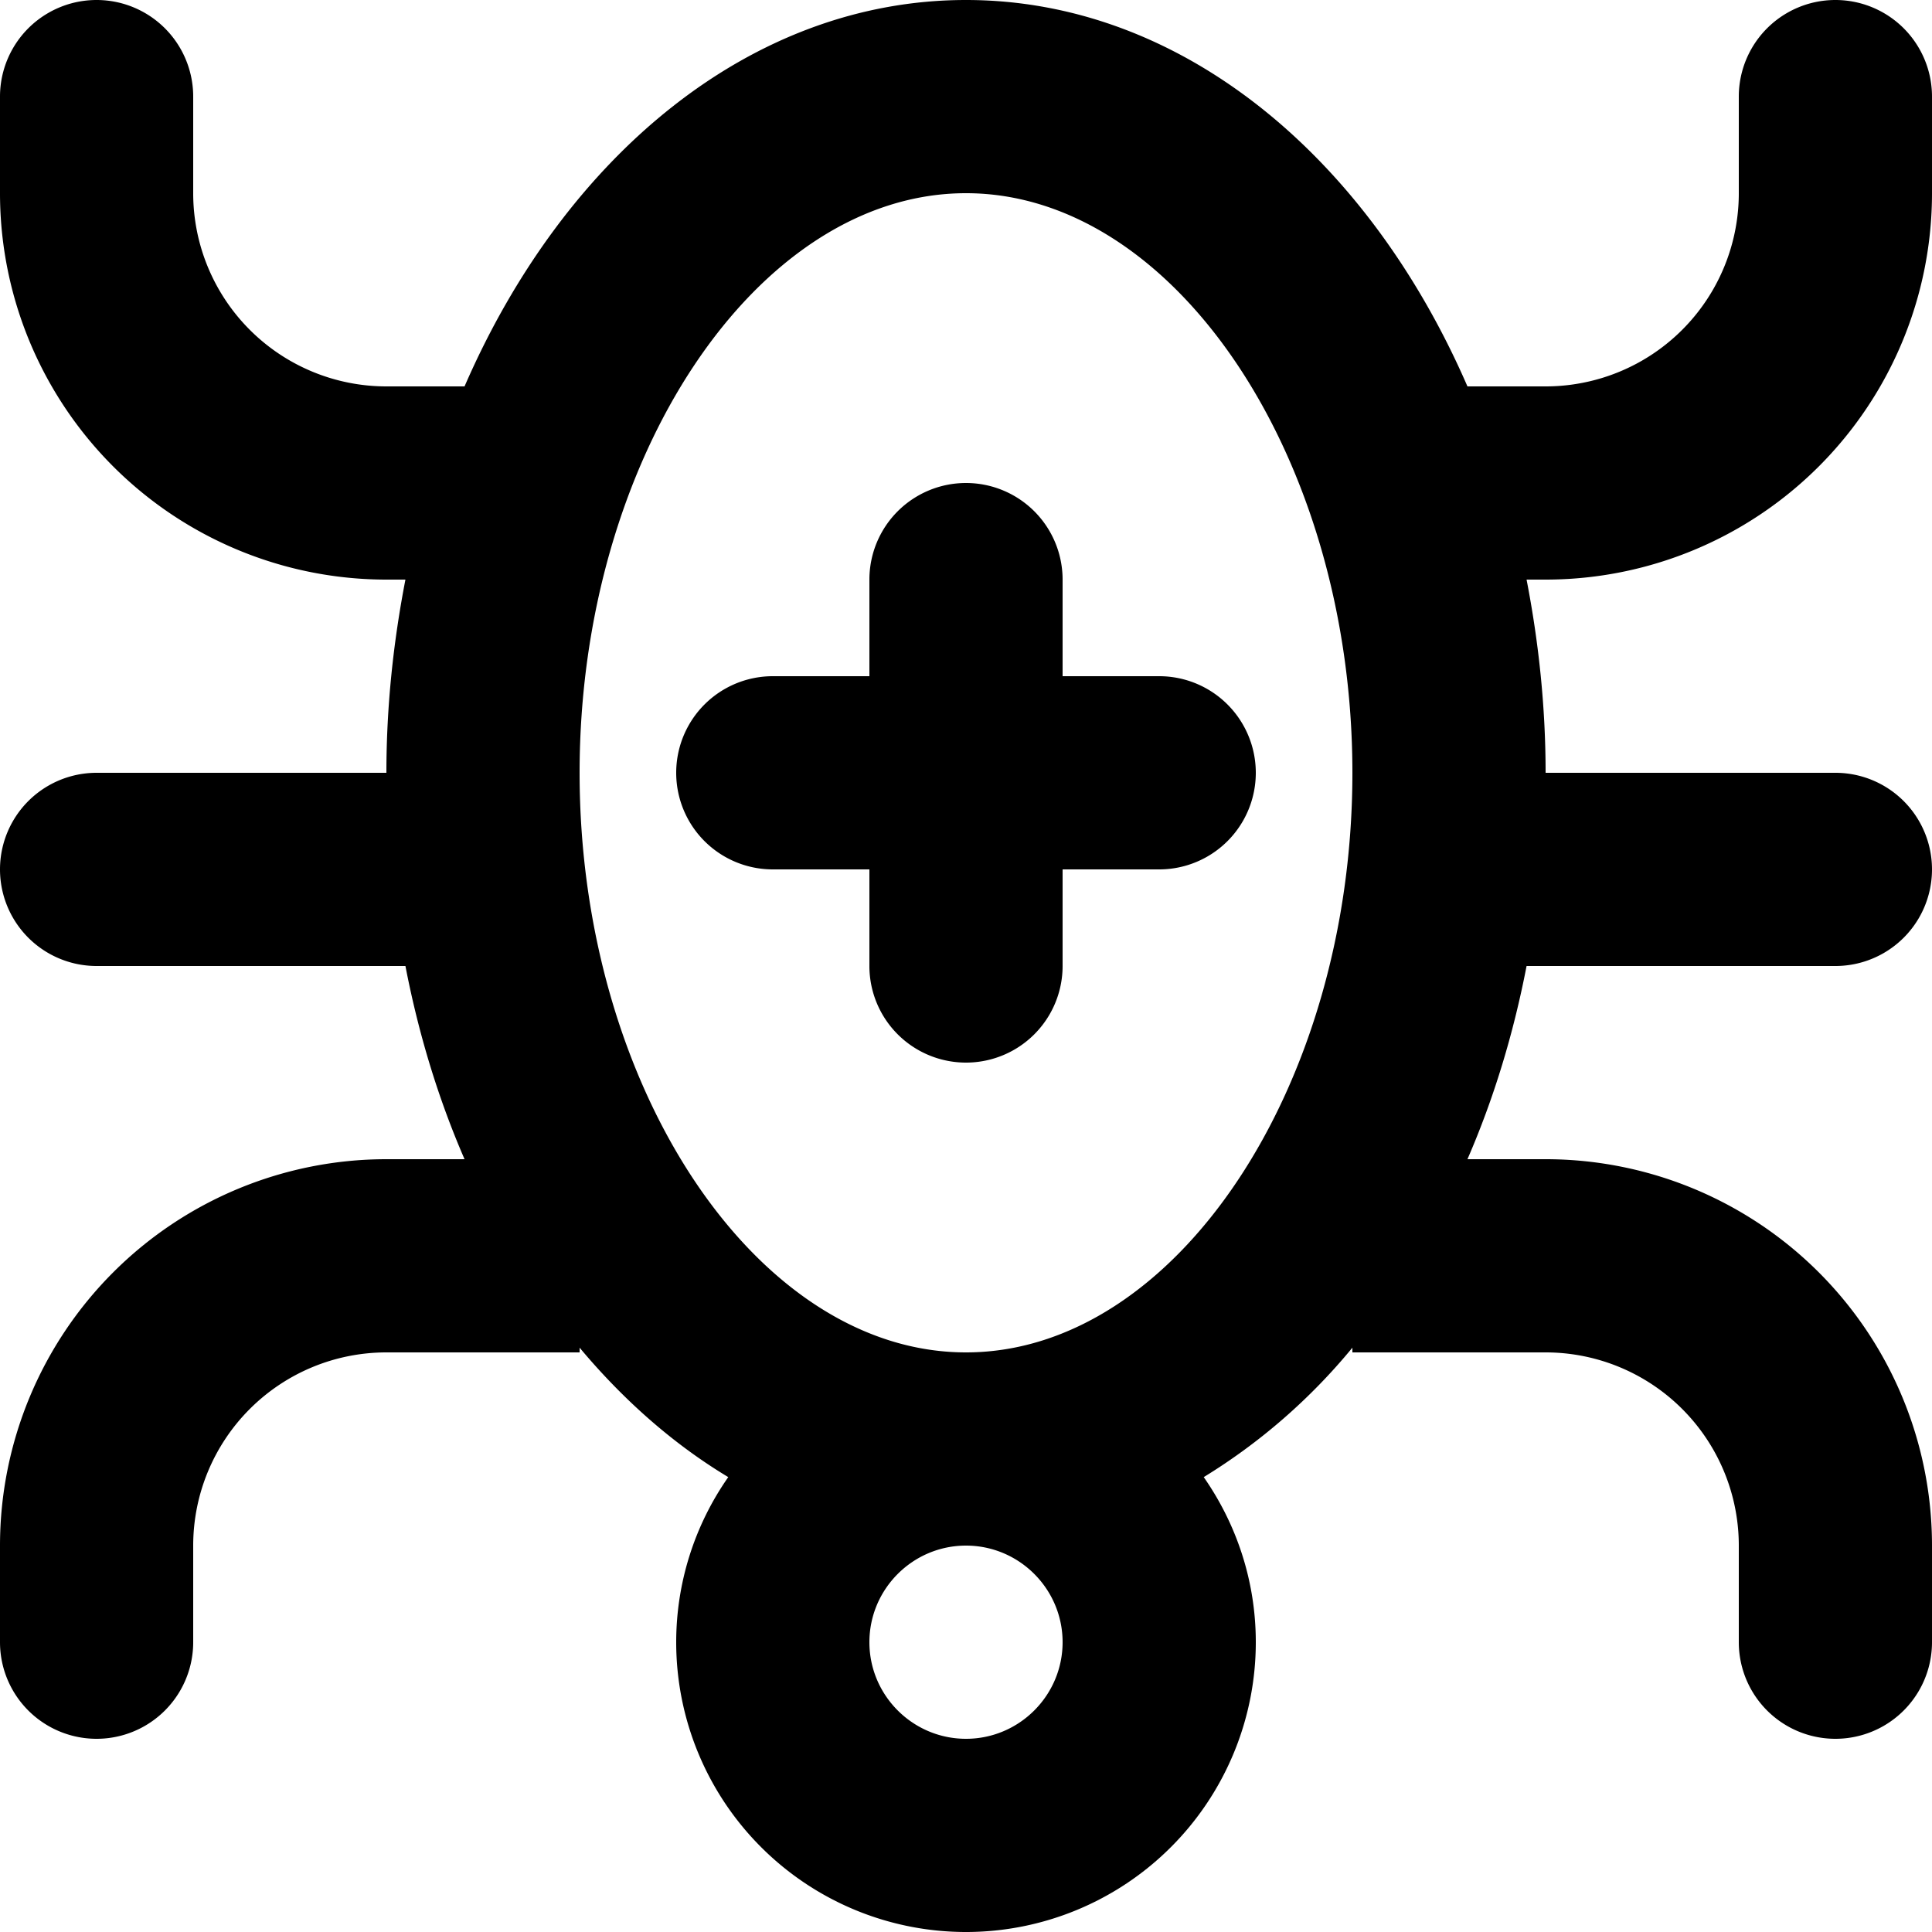 <svg width="20" height="20" xmlns="http://www.w3.org/2000/svg"><path d="M12 7a1 1 0 0 1 0 2h-1v1a1 1 0 0 1-2 0V9H8a1 1 0 0 1 0-2h1V6a1 1 0 0 1 2 0v1h1zm-2 7c-2.168 0-4-2.748-4-6s1.832-6 4-6 4 2.748 4 6-1.832 6-4 6zm0 4c-.551 0-1-.449-1-1 0-.551.449-1 1-1 .551 0 1 .449 1 1 0 .551-.449 1-1 1zM20 2V1a1 1 0 0 0-2 0v1a2 2 0 0 1-2 2h-.809C14.153 1.611 12.22 0 10 0 7.78 0 5.847 1.611 4.809 4H4a2 2 0 0 1-2-2V1a1 1 0 0 0-2 0v1a4 4 0 0 0 4 4h.197C4.073 6.64 4 7.308 4 8H1a1 1 0 0 0 0 2h3.197c.137.71.343 1.381.612 2H4a4 4 0 0 0-4 4v1a1 1 0 0 0 2 0v-1a2 2 0 0 1 2-2h2v-.049c.456.545.973 1 1.539 1.34A2.979 2.979 0 0 0 7 17a3 3 0 1 0 6 0c0-.636-.201-1.224-.539-1.709A6.16 6.16 0 0 0 14 13.951V14h2a2 2 0 0 1 2 2v1a1 1 0 0 0 2 0v-1a4 4 0 0 0-4-4h-.809c.269-.619.475-1.29.612-2H19a1 1 0 0 0 0-2h-3c0-.692-.073-1.36-.197-2H16a4 4 0 0 0 4-4z" fill="#000" fill-rule="evenodd"/></svg>
